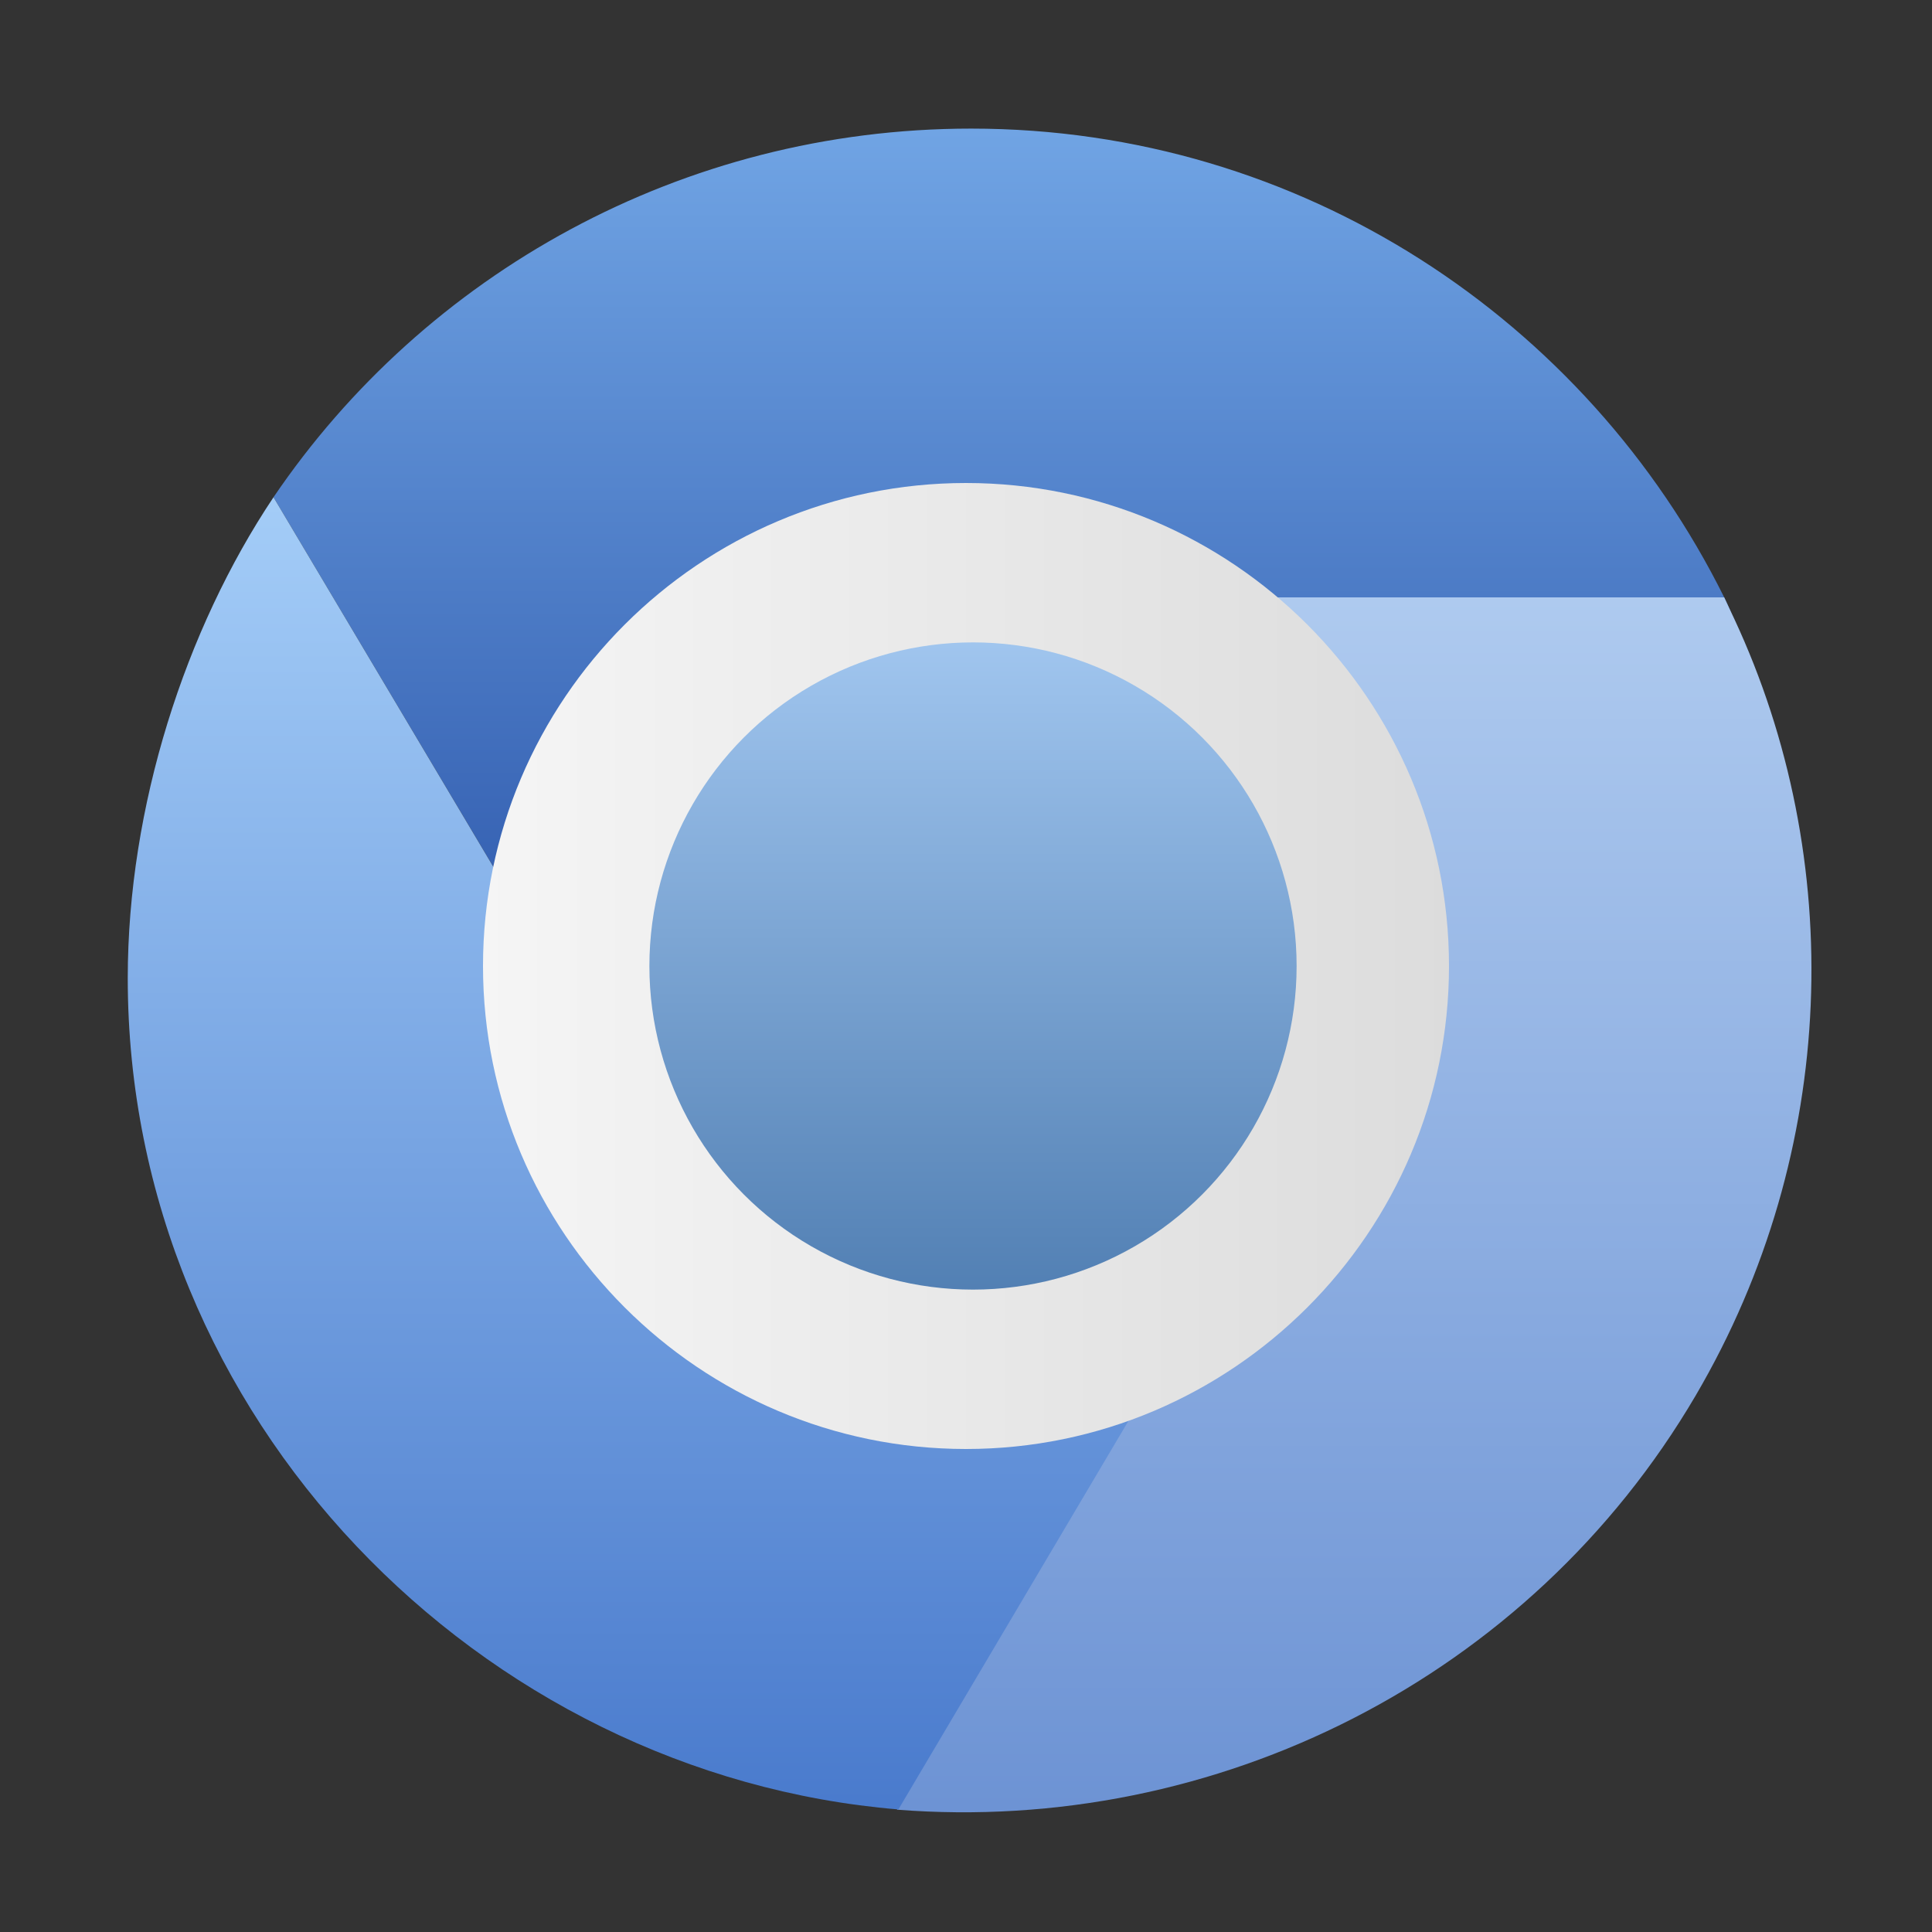 <svg xmlns="http://www.w3.org/2000/svg" width="16" height="16" viewBox="0 0 16 16">
  <rect x="0" y="0" width="16" height="16" fill="#333333" stroke="none"/>
  <defs>
    <linearGradient id="chromium-a" x1="50%" x2="50%" y1="0%" y2="100%">
      <stop offset="0%" stop-color="#70A4E4"/>
      <stop offset="100%" stop-color="#224BA2"/>
    </linearGradient>
    <linearGradient id="chromium-b" x1="50%" x2="50%" y1="0%" y2="98.017%">
      <stop offset="0%" stop-color="#AECAEF"/>
      <stop offset="100%" stop-color="#6D93D4"/>
    </linearGradient>
    <linearGradient id="chromium-c" x1="50%" x2="50%" y1="0%" y2="100%">
      <stop offset="0%" stop-color="#A3CCF7"/>
      <stop offset="100%" stop-color="#4A7BCD"/>
    </linearGradient>
    <linearGradient id="chromium-d" x1="0%" x2="100%" y1="39.862%" y2="39.862%">
      <stop offset="0%" stop-color="#F5F5F5"/>
      <stop offset="100%" stop-color="#DCDCDC"/>
    </linearGradient>
    <linearGradient id="chromium-e" x1="50%" x2="50%" y1="101.163%" y2="-1.163%">
      <stop offset="0%" stop-color="#517FB3"/>
      <stop offset="100%" stop-color="#A1C6EF"/>
    </linearGradient>
  </defs>
  <g fill="none" fill-rule="evenodd" transform="translate(1.058 1.065)">
    <path fill="url(#chromium-a)" d="M6.985,-8.97924839e-14 C4.589,-8.97924839e-14 2.459,1.207 1.207,3.053 L4.397,8.414 C4.397,8.414 10.44,5.711 13.321,4.231 C13.381,4.2 13.221,3.882 13.221,3.882 C12.082,1.588 9.721,-8.97924839e-14 6.985,-8.97924839e-14 Z"/>
    <path fill="url(#chromium-b)" d="M12.985,10.492 C14.175,8.462 14.228,6.043 13.305,4.061 C13.293,4.036 13.232,3.907 13.221,3.882 L7.01,3.882 L6.371,13.922 C9.008,14.129 11.608,12.839 12.985,10.492 Z"/>
    <path fill="url(#chromium-c)" d="M1.207,3.053 C0.475,4.148 -9.94325709e-14,5.619 -9.94325709e-14,7.036 C-9.94325709e-14,10.685 2.923,13.634 6.382,13.92 L9.616,8.458 L4.494,8.579 L1.207,3.053 Z"/>
    <path fill="url(#chromium-d)" fill-rule="nonzero" d="M6.942,10.935 C4.737,10.935 2.942,9.141 2.942,6.935 C2.942,4.729 4.737,2.935 6.942,2.935 C9.147,2.935 10.942,4.729 10.942,6.935 C10.942,9.141 9.147,10.935 6.942,10.935 L6.942,10.935 Z"/>
    <circle cx="7" cy="6.935" r="2.68" fill="url(#chromium-e)" fill-rule="nonzero"/>
  </g>
</svg>
